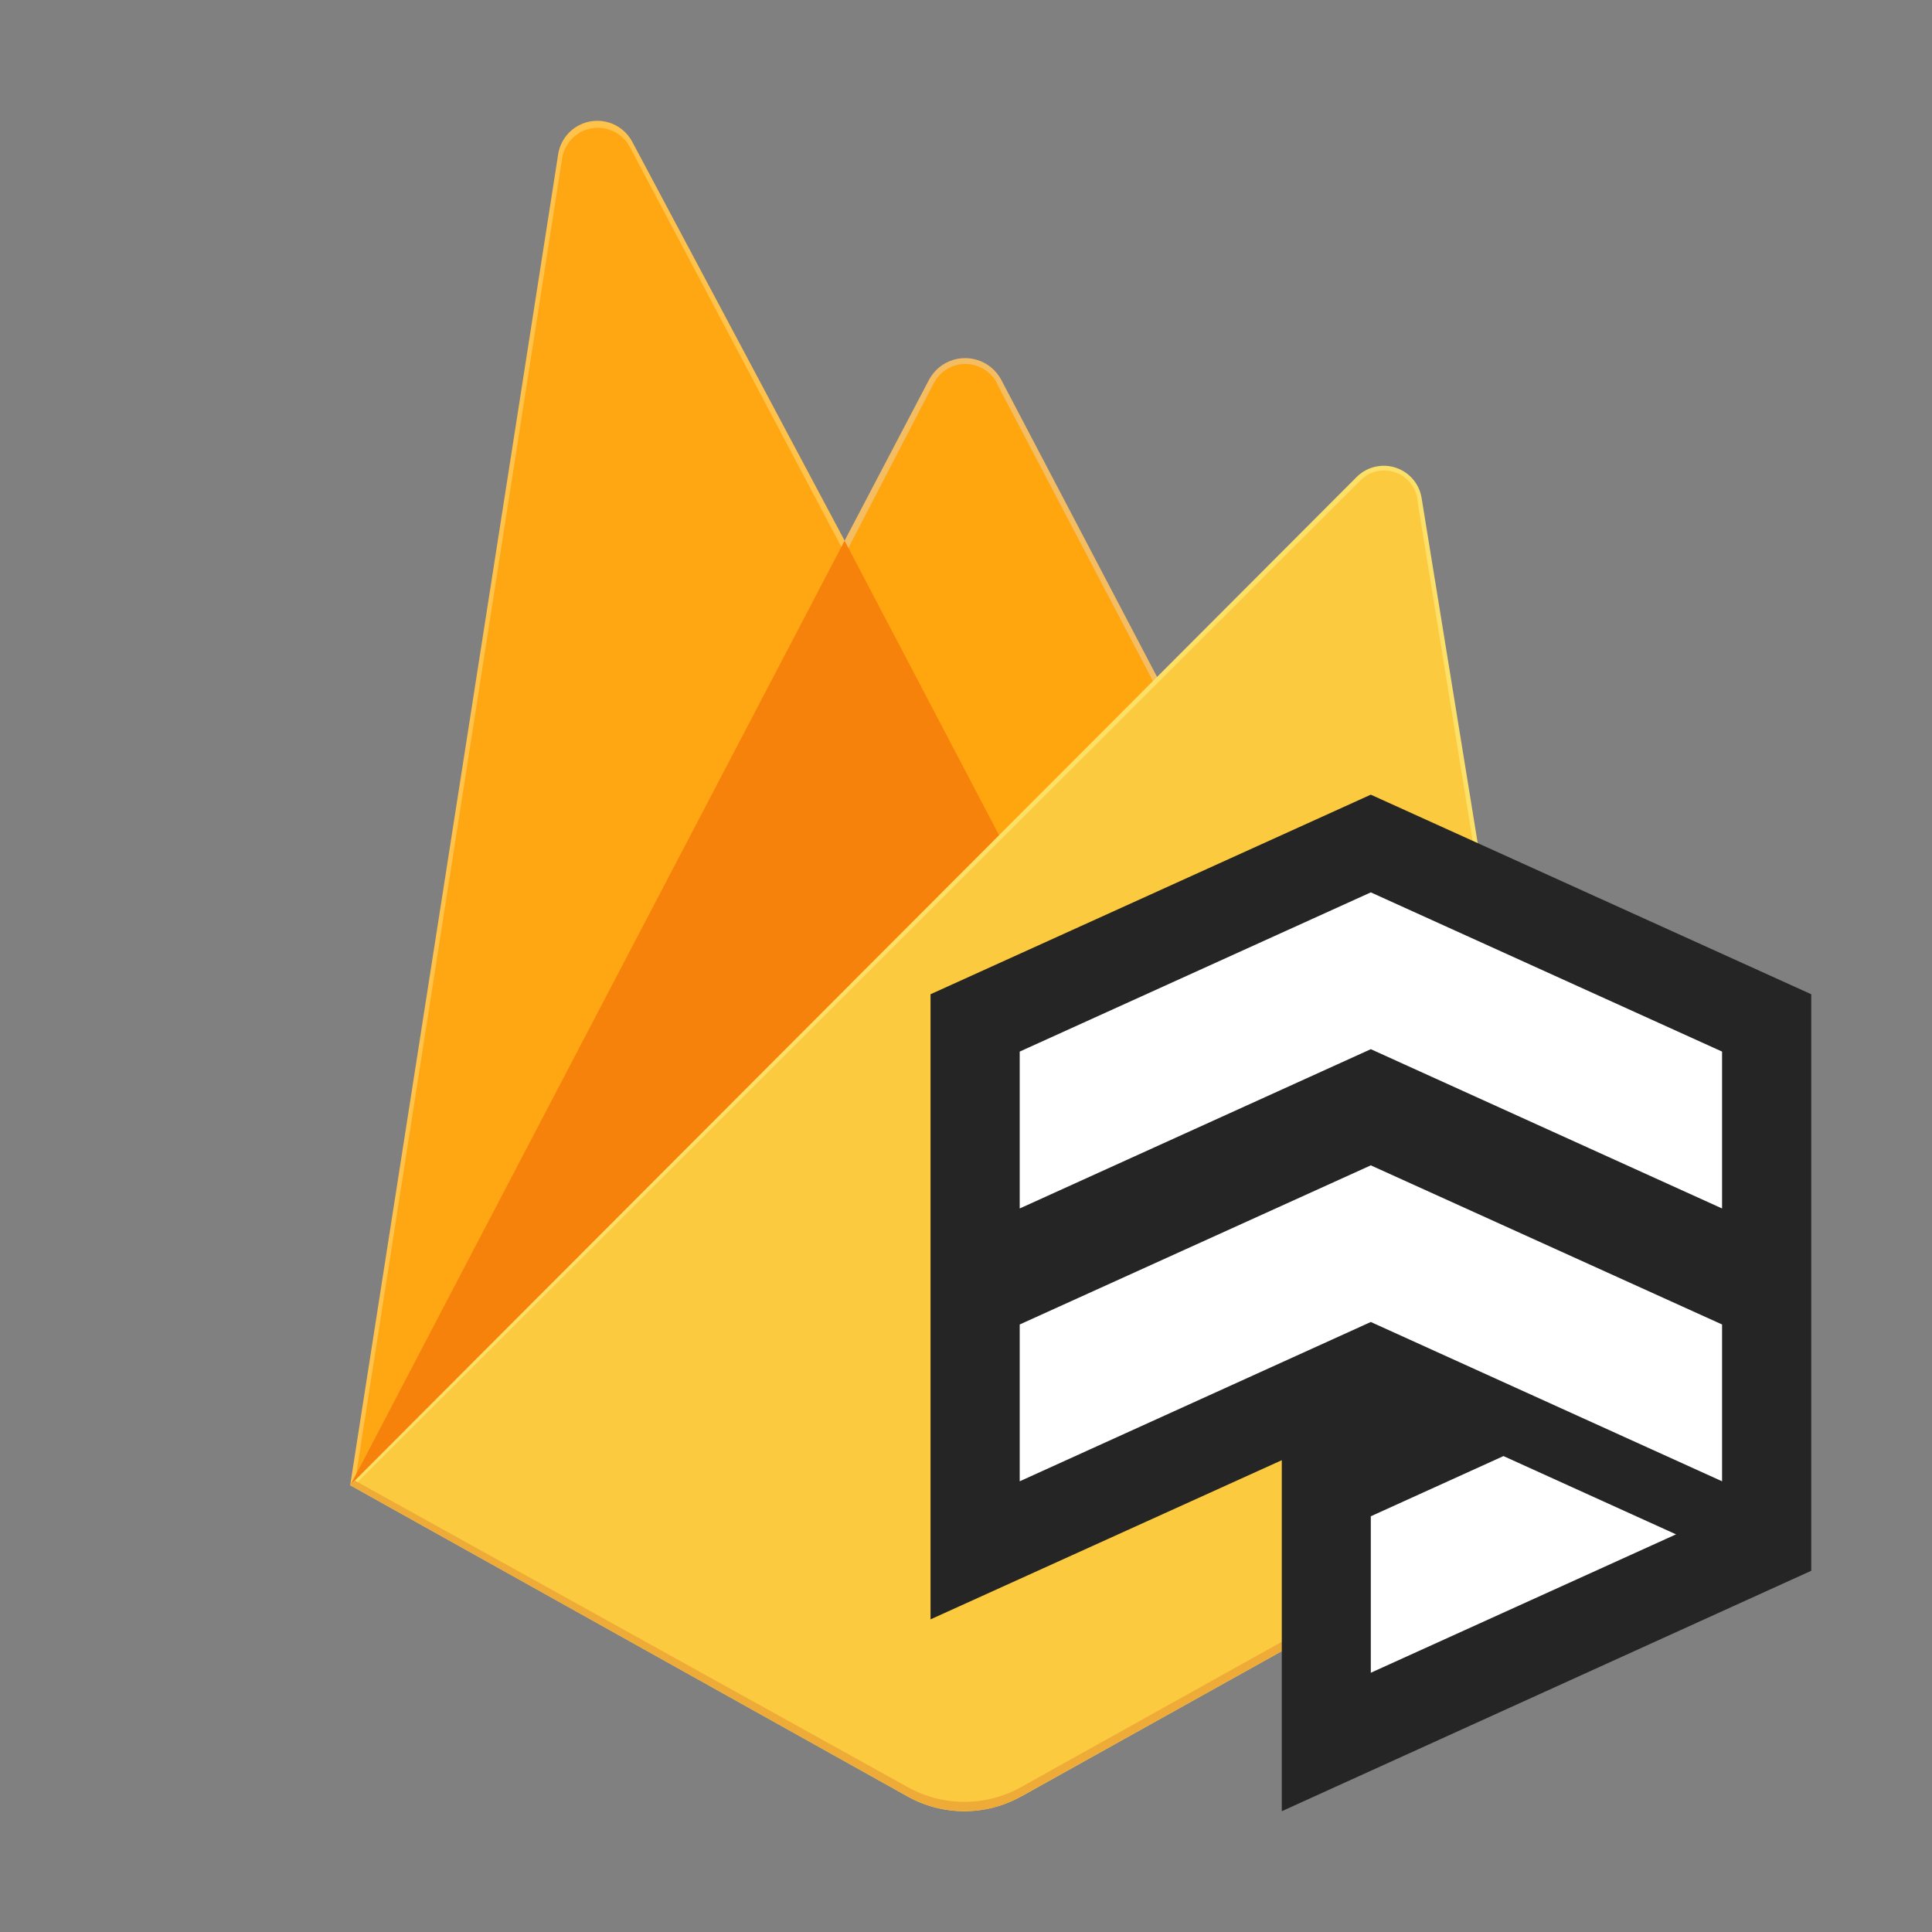 <svg xmlns="http://www.w3.org/2000/svg" viewBox="0 0 16382.881 16382.881"><rect x="0" y="0" width="16382.881" height="16382.881" fill="#808080" stroke="none"/><title>file_type_firebase</title><path fill="#FFC24A" d="M2969.397,12594.338l87.034-121.334L7162.39,4683.968l8.703-82.427L5361.297,1202.094 c-87.241-163.687-290.659-225.656-454.347-138.414c-93.119,49.631-157.5,140.143-173.834,244.391L2969.397,12594.338z"/><path fill="#FFA712" d="M3020.593,12502.186l65.531-127.992l4063.467-7708.145L5344.403,1253.29 c-76.062-151.644-260.653-212.916-412.298-136.854c-93.547,46.922-156.77,138.242-167.759,242.319L3020.593,12502.186z"/><path fill="#F4BD62" d="M8490.427,7172.63l1347.492-1382.306L8489.915,3219.748c-90.604-168.943-301.006-232.451-469.949-141.848 c-60.214,32.291-109.557,81.635-141.849,141.848l-720.335,1373.09v117.24L8490.427,7172.63z"/><path fill="#FFA50E" d="M8466.364,7116.313l1310.119-1341.349L8466.364,3276.576c-61.385-154.814-236.648-230.553-391.462-169.168	c-68.817,27.287-125.193,78.935-158.387,145.105l-723.919,1397.152l-21.503,71.163L8466.364,7116.313z"/><polygon fill="#F6820C" points="2970.421,12594.85 3009.842,12554.918 3152.68,12497.064 8405.44,7263.76 8471.997,7082.523 7161.878,4585.158 "/><path fill="#FDE068" d="M8658.353,15234.029l4755.131-2651.465l-1358.756-8360.9c-29.273-177.145-196.607-297.018-373.752-267.745	c-66.875,11.052-128.625,42.729-176.609,90.604l-8534.969,8549.814l4726.973,2639.18c298.804,166.738,662.667,166.738,961.469,0"/><path fill="#FCCA3F" d="M13369.966,12560.549l-1347.492-8297.928c-6.641-157.353-139.584-279.527-296.936-272.887	c-75.662,3.192-146.947,36.352-198.135,92.162l-8506.811,8496.57l4674.752,2611.023c296.428,165.367,657.365,165.367,953.791,0	L13369.966,12560.549z"/><path fill="#EEAB37" d="M8658.353,15154.164c-298.805,166.736-662.667,166.736-961.47,0l-4688.576-2599.76l-38.909,39.934 l4726.973,2639.18c298.804,166.738,662.667,166.738,961.469,0l4755.645-2650.953l-11.775-71.676L8658.353,15154.164z"/><polygon fill="#252525" points="11624.069,6738.581 7890.647,8430.995 7890.647,13731.735 10869.228,12382.111 10869.228,15358.571 15358.95,13319.786 15358.95,8430.96 "/><polygon fill="#FFFFFF" points="11624.096,7567.097 8646.922,8917.165 8646.922,10247.538 11624.096,8896.771 14602.676,10247.538 	14602.676,8917.165 "/><polygon fill="#FFFFFF" points="11624.096,9881.896 8646.922,11231.259 8646.922,12560.931 11624.096,11210.163 14602.676,12560.931 14602.676,11231.259 "/><polygon fill="#FFFFFF" points="14212.422,13010.952 12749.149,12347.173 11624.096,12857.666 11624.096,14184.525 "/></svg>